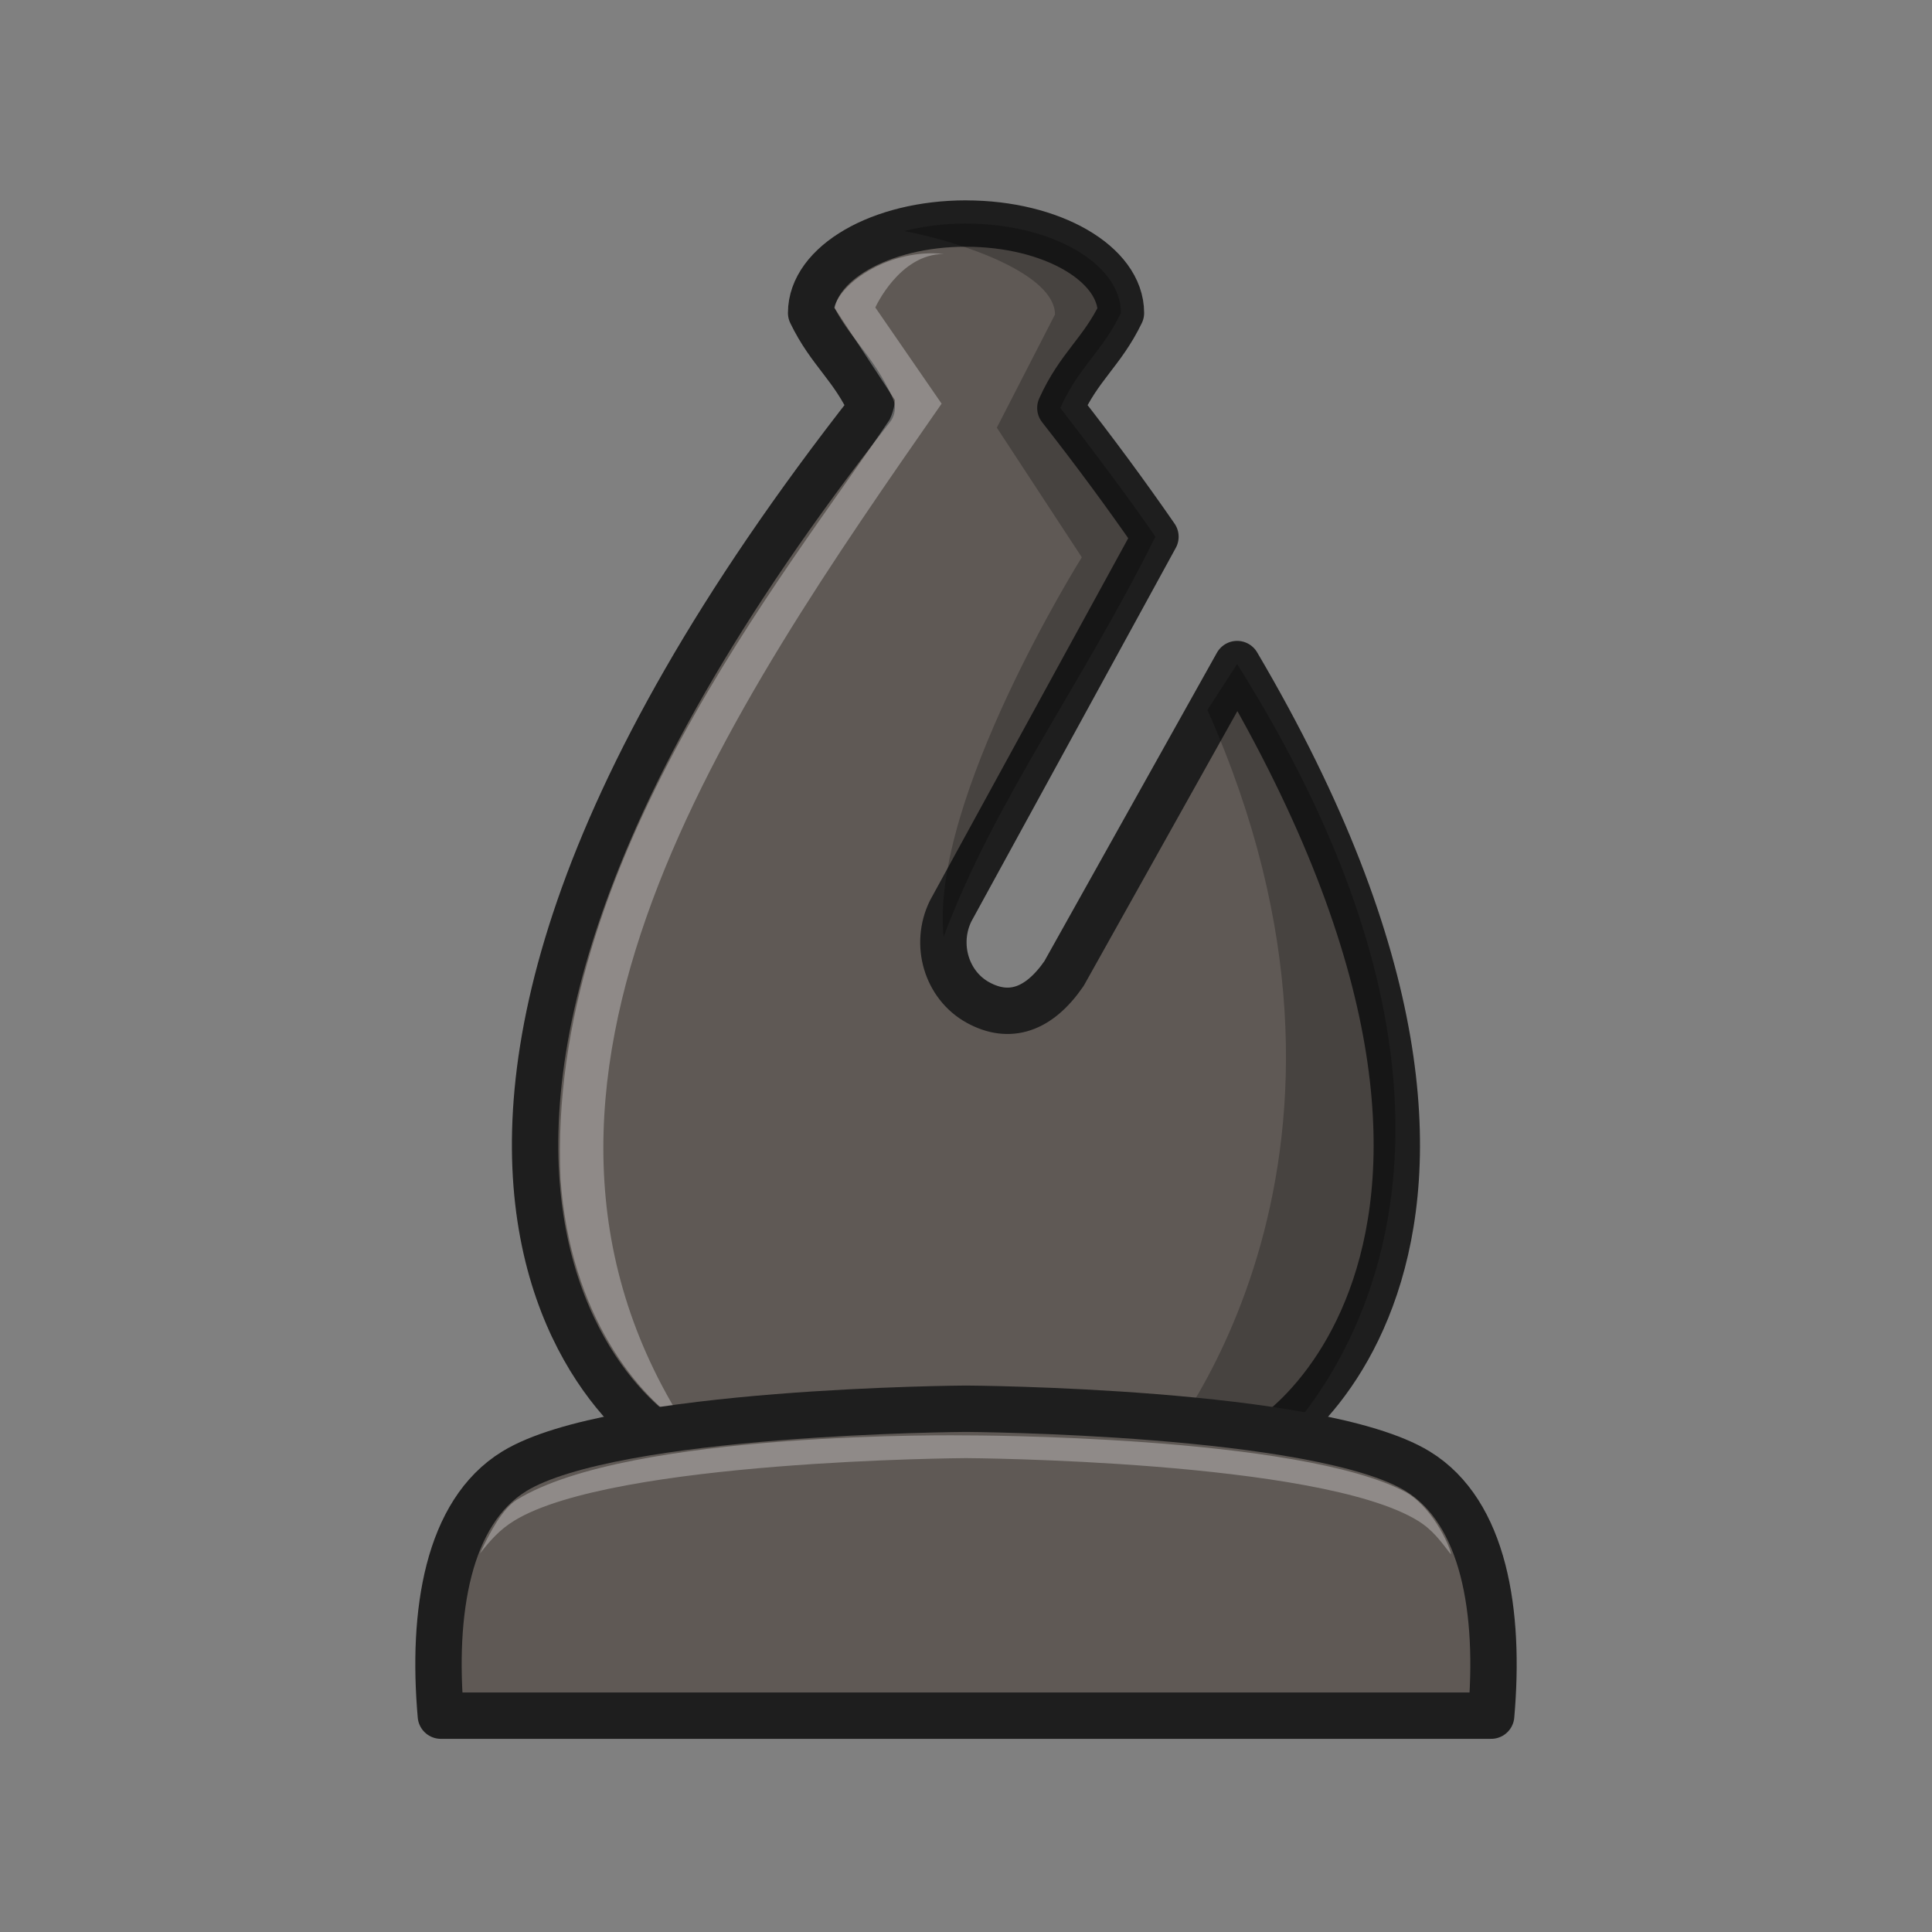 <?xml version="1.0" encoding="UTF-8"?>
<svg width="50mm" height="50mm" clip-rule="evenodd" fill-rule="evenodd" image-rendering="optimizeQuality" shape-rendering="geometricPrecision" text-rendering="geometricPrecision" version="1.1" viewBox="0 0 50 50" xmlns="http://www.w3.org/2000/svg" xmlns:cc="http://creativecommons.org/ns#" xmlns:dc="http://purl.org/dc/elements/1.1/" xmlns:rdf="http://www.w3.org/1999/02/22-rdf-syntax-ns#">
 <rect x="0" y="0" width="50" height="50" fill="#808080" stroke="none"/>
 <g transform="translate(592.65 -92.872)" clip-rule="evenodd" fill-rule="evenodd" shape-rendering="geometricPrecision">
  <path d="m-567.65 98.657c-2.213 1.5e-4 -4.008 1.036-4.008 2.314 0.49 1.015 1.085 1.385 1.568 2.457-16.077 20.5-5.07 27.483-4.607 26.992h14.094c0.409 0.434 9.042-4.967-0.03-20.362l-4.48 8.009c-0.653 0.947-1.416 1.197-2.229 0.749-0.813-0.448-1.128-1.503-0.706-2.366l5.301-9.687c-0.74-1.07-1.556-2.18-2.461-3.334 0.483-1.072 1.077-1.442 1.568-2.457 0-1.278-1.795-2.314-4.009-2.314z" fill="#5f5955" image-rendering="optimizeQuality" stroke="#1e1e1e" stroke-linejoin="round" stroke-width="1.2"/>
  <path d="m-567.65 98.657c-0.57 3e-5 -1.112 0.07-1.603 0.194 1.597 0.305 3.906 1.136 3.906 2.16l-1.505 2.929 2.199 3.355s-3.937 6.278-3.577 9.825c1.316-3.518 3.534-6.45 5.483-10.357-0.638-0.938-1.691-2.336-2.461-3.334 0.483-1.072 1.077-1.442 1.568-2.457 0-1.278-1.795-2.314-4.008-2.314zm7.017 11.4-0.77 1.188c5.076 11.396-0.854 18.922-1.618 19.606h2.774c0.086-0.011 8.558-6.574-0.386-20.795z" image-rendering="optimizeQuality" opacity=".25"/>
  <path d="m-571.06 100.83 1.571 2.394s-3e-3 0.224-0.136 0.506c-2.693 4.028-8.885 11.498-8.519 19.649 0.251 3.551 2.036 5.656 3.245 6.415-5.675-8.849 1.148-18.612 6.618-26.475l-1.716-2.489s0.621-1.385 1.772-1.385c-1.364-0.149-2.66 0.718-2.835 1.386z" fill="#fff" image-rendering="optimizeQuality" opacity=".3"/>
  <path d="m-567.65 129.33s-9.131 0.048-11.691 1.619c-1.727 1.06-2.135 3.651-1.9 6.324h27.182c0.235-2.672-0.173-5.264-1.9-6.324-2.56-1.571-11.691-1.619-11.691-1.619z" fill="#5f5955" image-rendering="optimizeQuality" stroke="#1e1e1e" stroke-linejoin="round" stroke-width="1.2"/>
  <path d="m-567.65 130.02s-8.712-0.137-11.624 1.666c-0.37 0.229-0.699 0.839-0.954 1.39 0.261-0.331 0.502-0.613 0.887-0.849 2.56-1.571 11.691-1.619 11.691-1.619s9.132 0.048 11.692 1.619c0.391 0.24 0.592 0.532 0.856 0.87 0.026-0.076-0.408-1.158-1.144-1.596-2.755-1.492-11.403-1.481-11.403-1.481z" fill="#fff" image-rendering="optimizeQuality" opacity=".3"/>
 </g>
</svg>
